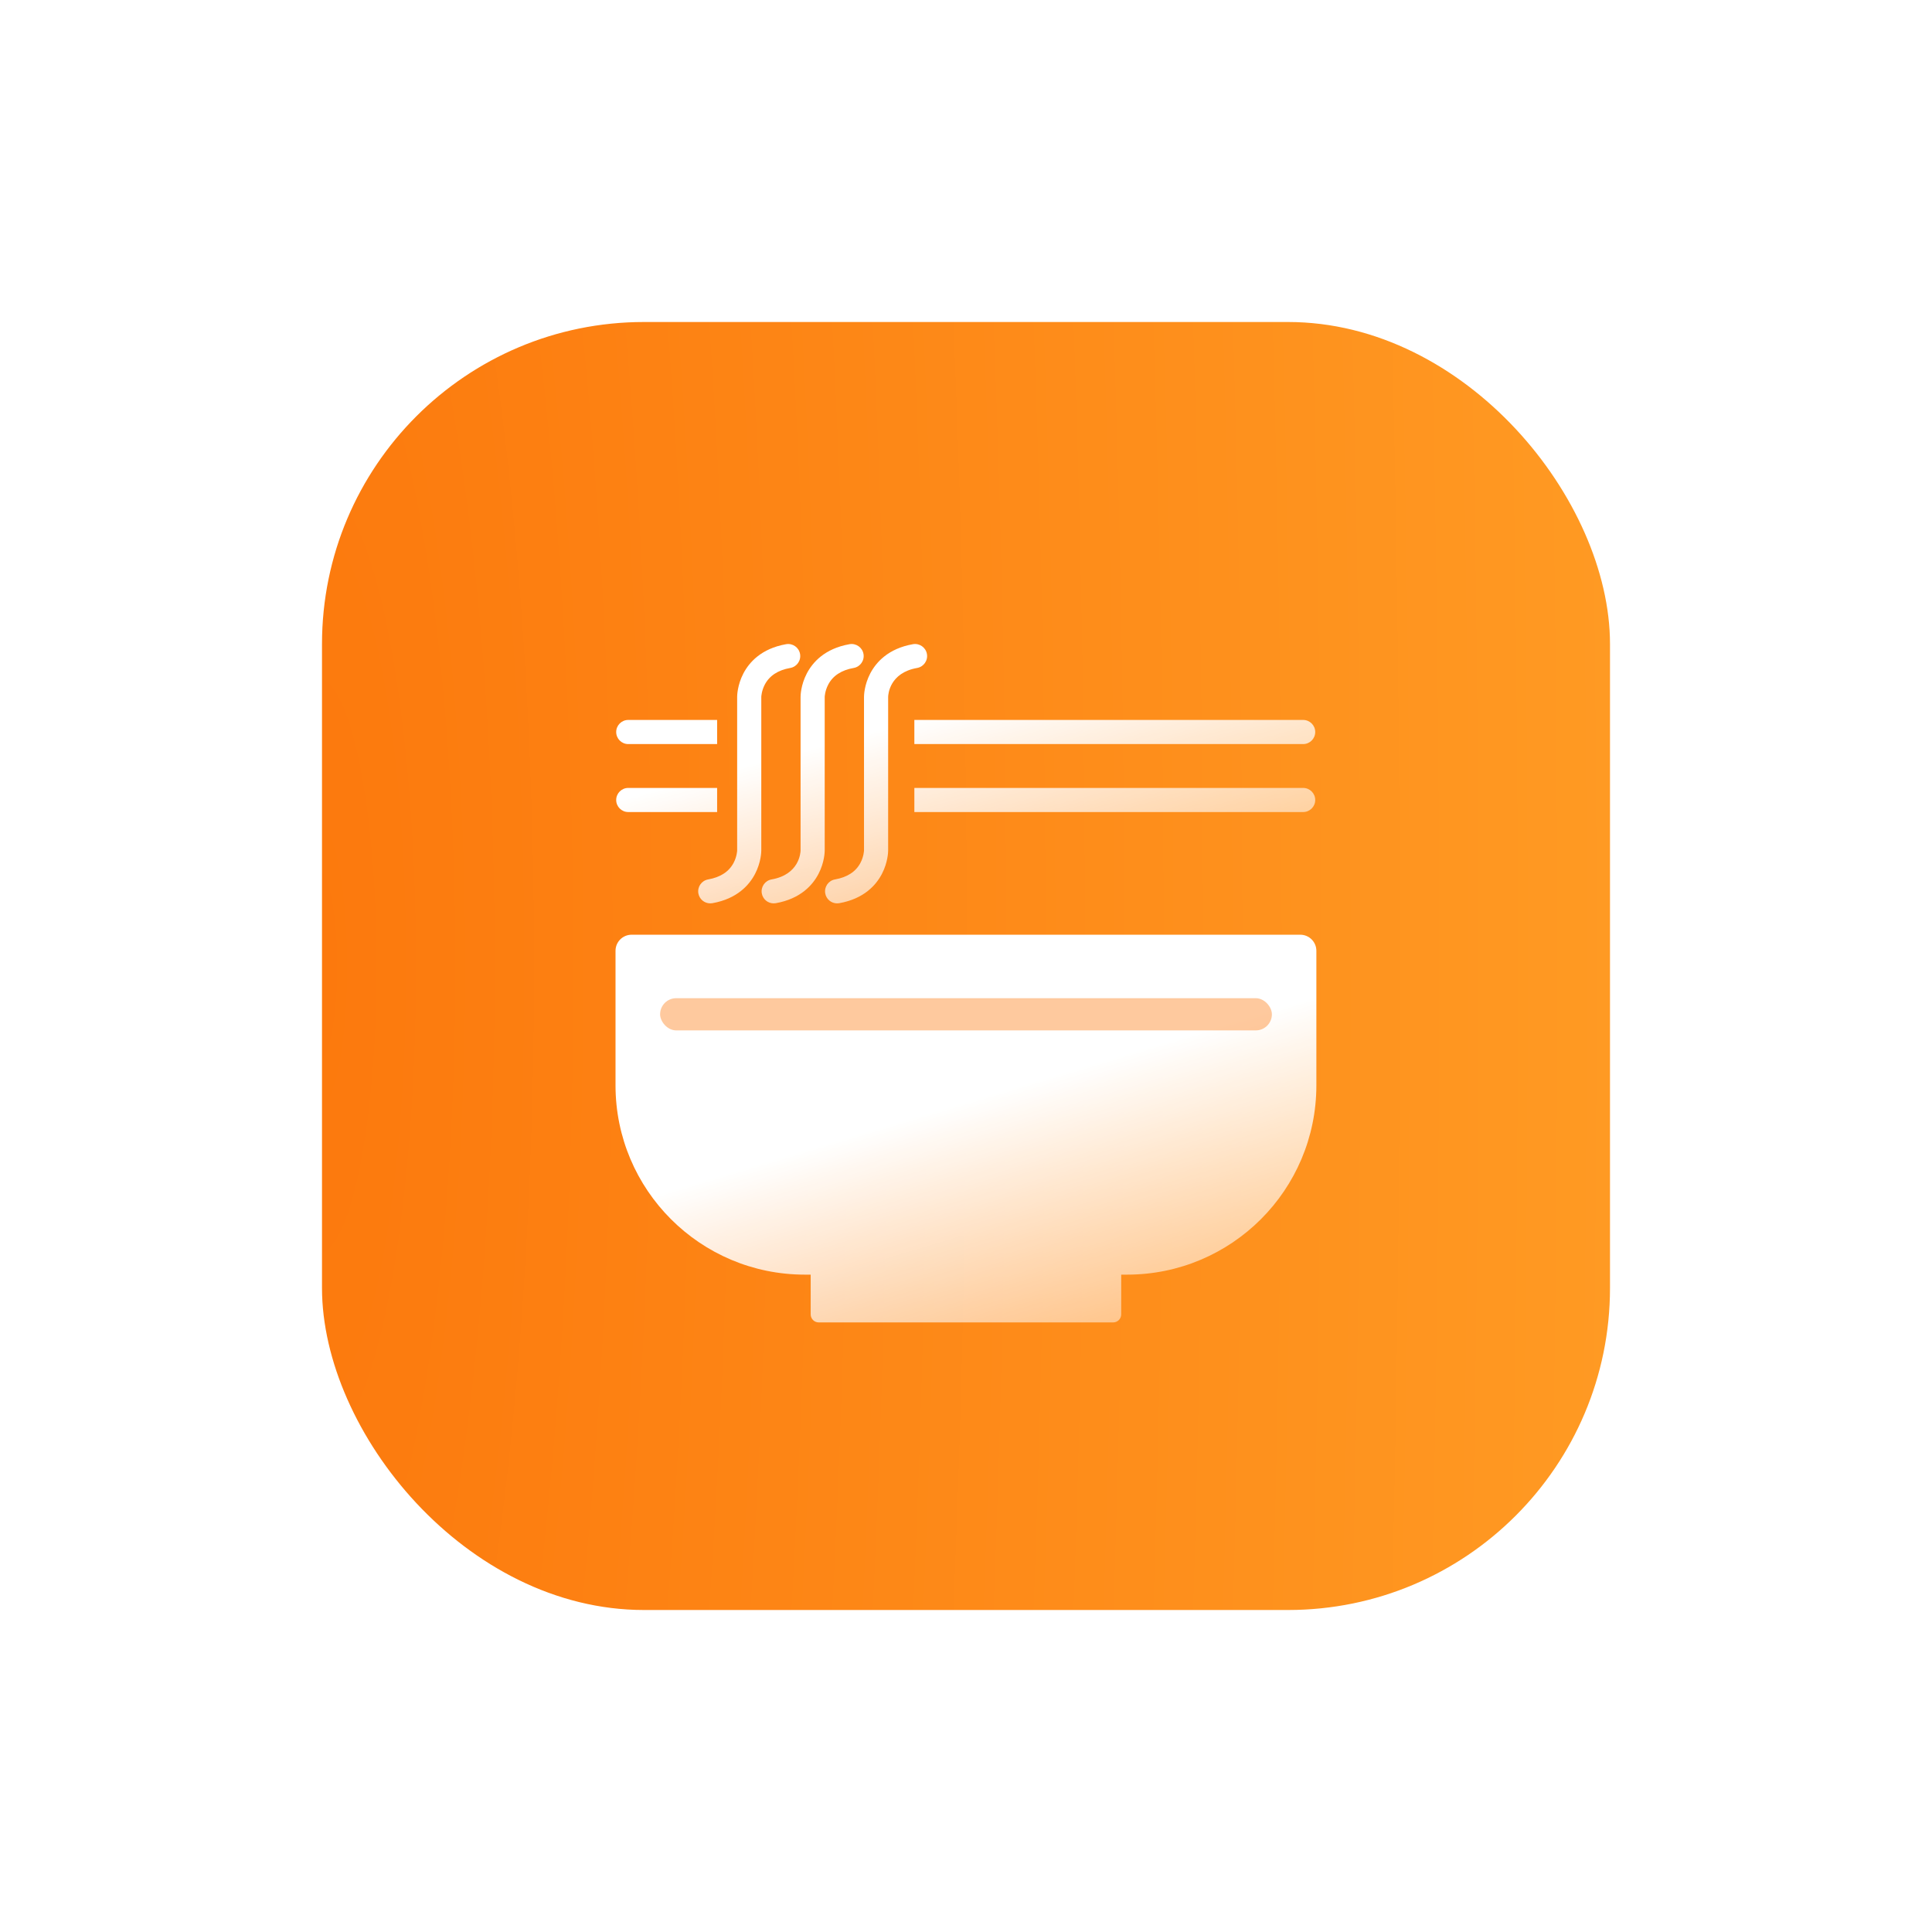 <svg width="120" height="120" viewBox="0 0 120 120" fill="none" xmlns="http://www.w3.org/2000/svg">
<g filter="url(#filter0_d_1531_8649)">
<rect x="20" y="10" width="80" height="80" rx="20" fill="url(#paint0_radial_1531_8649)"/>
<path d="M38.231 57.412C38.231 63.906 43.496 69.17 49.989 69.17H50.353V71.638C50.353 71.914 50.577 72.138 50.853 72.138H69.14C69.416 72.138 69.64 71.914 69.64 71.638V69.17H70.004C76.498 69.17 81.762 63.906 81.762 57.412V49.057C81.762 48.504 81.314 48.057 80.762 48.057H39.231C38.679 48.057 38.231 48.504 38.231 49.057V57.412Z" fill="url(#paint1_linear_1531_8649)"/>
<path fill-rule="evenodd" clip-rule="evenodd" d="M51.257 45.491C51.185 45.083 51.457 44.694 51.864 44.623C52.627 44.488 53.16 44.14 53.448 43.587C53.652 43.195 53.665 42.832 53.665 42.828V33.282C53.665 33.209 53.676 32.551 54.053 31.829C54.407 31.151 55.154 30.285 56.704 30.012C57.112 29.94 57.501 30.212 57.573 30.619C57.645 31.027 57.373 31.416 56.965 31.488C55.256 31.789 55.168 33.123 55.164 33.287V42.828C55.164 42.901 55.153 43.559 54.776 44.281C54.423 44.959 53.675 45.825 52.125 46.099C52.081 46.106 52.037 46.11 51.994 46.11C51.637 46.11 51.321 45.855 51.257 45.491ZM39.022 36.216H44.542V34.717H39.022C38.608 34.717 38.273 35.052 38.273 35.466C38.273 35.88 38.608 36.216 39.022 36.216ZM39.022 40.438H44.542V38.94H39.022C38.608 38.94 38.273 39.275 38.273 39.689C38.273 40.103 38.608 40.438 39.022 40.438ZM80.941 36.216H56.792V34.717H80.941C81.355 34.717 81.691 35.052 81.691 35.466C81.691 35.88 81.355 36.216 80.941 36.216ZM80.941 38.94H56.792V40.438H80.941C81.355 40.438 81.691 40.103 81.691 39.689C81.691 39.275 81.355 38.94 80.941 38.94ZM47.925 44.623C47.517 44.694 47.245 45.083 47.317 45.491C47.381 45.855 47.697 46.11 48.054 46.11C48.097 46.11 48.141 46.106 48.185 46.099C49.736 45.825 50.483 44.959 50.837 44.281C51.214 43.559 51.224 42.901 51.224 42.828V33.282C51.224 33.278 51.237 32.915 51.442 32.523C51.73 31.971 52.263 31.622 53.025 31.488C53.433 31.416 53.705 31.027 53.633 30.619C53.561 30.212 53.172 29.94 52.765 30.012C51.214 30.285 50.467 31.151 50.113 31.829C49.736 32.551 49.725 33.209 49.725 33.282V42.823C49.721 42.987 49.633 44.321 47.925 44.623ZM44.115 46.11C43.758 46.11 43.442 45.855 43.377 45.491C43.305 45.083 43.578 44.694 43.985 44.623C44.748 44.488 45.28 44.14 45.569 43.587C45.773 43.195 45.786 42.832 45.786 42.828V33.282C45.786 33.209 45.797 32.551 46.173 31.829C46.527 31.151 47.275 30.285 48.825 30.012C49.233 29.94 49.621 30.212 49.693 30.619C49.765 31.027 49.493 31.416 49.086 31.488C48.323 31.622 47.791 31.971 47.502 32.523C47.298 32.915 47.285 33.278 47.285 33.282V42.828C47.285 42.901 47.274 43.559 46.897 44.281C46.543 44.959 45.796 45.825 44.246 46.099C44.202 46.106 44.158 46.11 44.115 46.11Z" fill="url(#paint2_linear_1531_8649)"/>
<rect opacity="0.4" x="41" y="52" width="38" height="2" rx="1" fill="#FC790D"/>
</g>
<defs>
<filter id="filter0_d_1531_8649" x="0" y="0" width="120" height="120" filterUnits="userSpaceOnUse" color-interpolation-filters="sRGB">
<feFlood flood-opacity="0" result="BackgroundImageFix"/>
<feColorMatrix in="SourceAlpha" type="matrix" values="0 0 0 0 0 0 0 0 0 0 0 0 0 0 0 0 0 0 127 0" result="hardAlpha"/>
<feOffset dy="10"/>
<feGaussianBlur stdDeviation="10"/>
<feColorMatrix type="matrix" values="0 0 0 0 0.988 0 0 0 0 0.475 0 0 0 0 0.051 0 0 0 0.1 0"/>
<feBlend mode="normal" in2="BackgroundImageFix" result="effect1_dropShadow_1531_8649"/>
<feBlend mode="normal" in="SourceGraphic" in2="effect1_dropShadow_1531_8649" result="shape"/>
</filter>
<radialGradient id="paint0_radial_1531_8649" cx="0" cy="0" r="1" gradientUnits="userSpaceOnUse" gradientTransform="translate(20.01 50) scale(80.092 371.337)">
<stop stop-color="#FC790D"/>
<stop offset="1" stop-color="#FF9A23"/>
</radialGradient>
<linearGradient id="paint1_linear_1531_8649" x1="52.974" y1="60.514" x2="58.449" y2="78.796" gradientUnits="userSpaceOnUse">
<stop stop-color="white"/>
<stop offset="1" stop-color="white" stop-opacity="0.4"/>
</linearGradient>
<linearGradient id="paint2_linear_1531_8649" x1="52.977" y1="35.754" x2="57.409" y2="52.318" gradientUnits="userSpaceOnUse">
<stop stop-color="white"/>
<stop offset="1" stop-color="white" stop-opacity="0.4"/>
</linearGradient>
</defs>
</svg>
